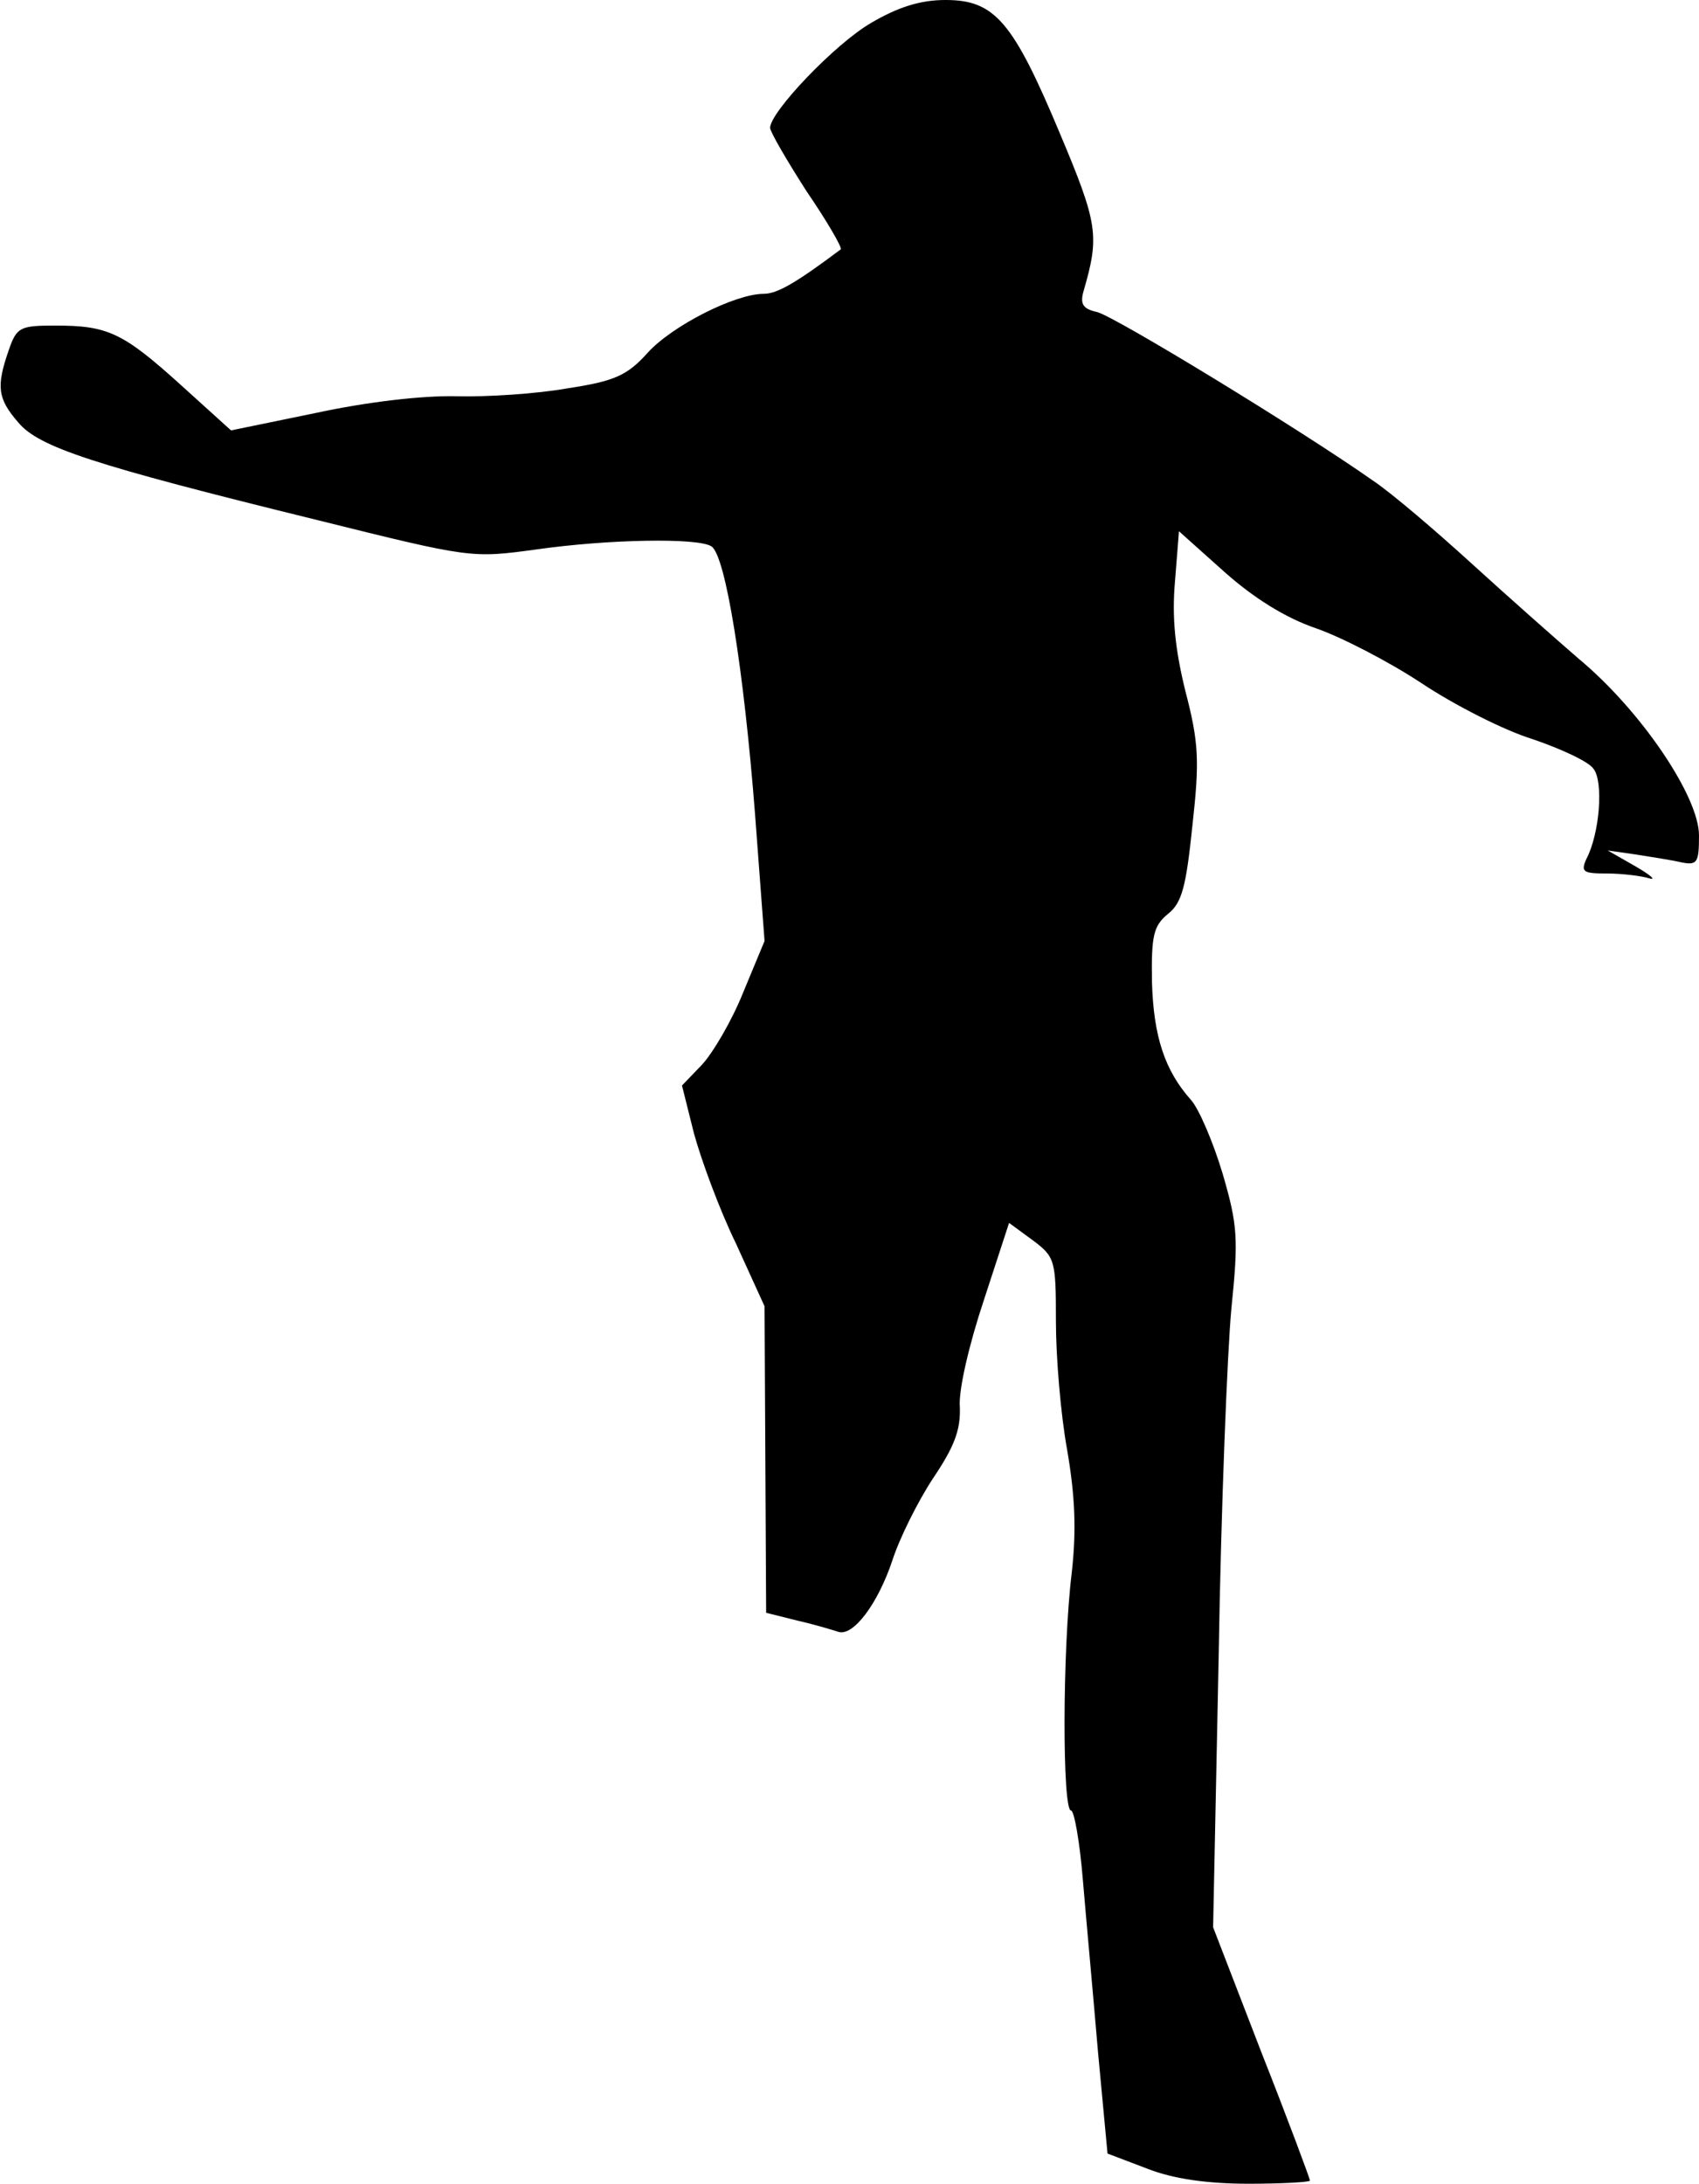 <?xml version="1.0" standalone="no"?>
<!DOCTYPE svg PUBLIC "-//W3C//DTD SVG 20010904//EN"
 "http://www.w3.org/TR/2001/REC-SVG-20010904/DTD/svg10.dtd">
<svg version="1.0" xmlns="http://www.w3.org/2000/svg"
 width="214pt" height="275pt" viewBox="0 0 214 275"
 preserveAspectRatio="xMidYMid meet">
<g transform="translate(0,275) scale(0.1,-0.1)"
fill="#000000" stroke="none">
<path fill="#000000" stroke="none" d="M1097 2721 c-45 -26 -127 -112 -127
-132 0 -5 21 -41 46 -80 26 -38 45 -71 43 -73 -56 -42 -80 -56 -97 -56 -36 0
-115 -40 -146 -74 -26 -29 -42 -36 -101 -45 -39 -7 -102 -11 -140 -10 -43 1
-112 -7 -177 -21 l-107 -22 -63 57 c-73 66 -92 75 -158 75 -45 0 -49 -2 -59
-31 -16 -46 -14 -61 12 -91 26 -31 92 -53 377 -123 193 -48 194 -48 275 -37
91 13 204 15 221 4 18 -11 41 -157 55 -337 l12 -160 -27 -65 c-14 -35 -38 -76
-52 -91 l-25 -26 15 -60 c9 -33 32 -96 53 -139 l36 -79 1 -193 1 -193 40 -10
c22 -5 45 -12 51 -14 19 -6 50 36 68 90 9 28 32 74 51 103 27 40 35 61 34 90
-2 21 12 80 30 134 l32 98 30 -22 c28 -21 29 -25 29 -102 0 -45 6 -117 14
-161 10 -58 12 -101 6 -155 -12 -98 -12 -300 -1 -300 4 0 11 -39 15 -88 4 -48
13 -145 19 -216 l12 -128 50 -19 c33 -13 76 -19 128 -19 42 0 77 2 77 4 0 2
-27 75 -61 161 l-61 158 7 341 c3 188 11 385 16 438 9 88 8 105 -11 170 -12
40 -30 82 -40 93 -33 37 -47 80 -49 148 -1 59 2 71 20 86 18 14 23 35 31 112
9 81 8 104 -9 169 -13 53 -17 93 -13 138 l5 63 57 -51 c37 -33 77 -58 115 -71
32 -11 92 -42 133 -69 42 -28 105 -60 141 -71 35 -12 70 -28 76 -37 13 -16 8
-82 -9 -114 -7 -16 -4 -18 26 -18 19 0 43 -3 53 -6 10 -3 2 4 -17 15 l-35 20
35 -5 c19 -3 45 -7 58 -10 20 -4 22 0 22 34 0 49 -73 157 -151 222 -29 25 -90
79 -135 120 -45 41 -101 89 -125 105 -91 64 -324 206 -347 212 -18 4 -22 10
-17 27 20 69 18 84 -30 198 -59 141 -82 168 -144 168 -32 0 -60 -9 -94 -29z"/>
</g>
</svg>
